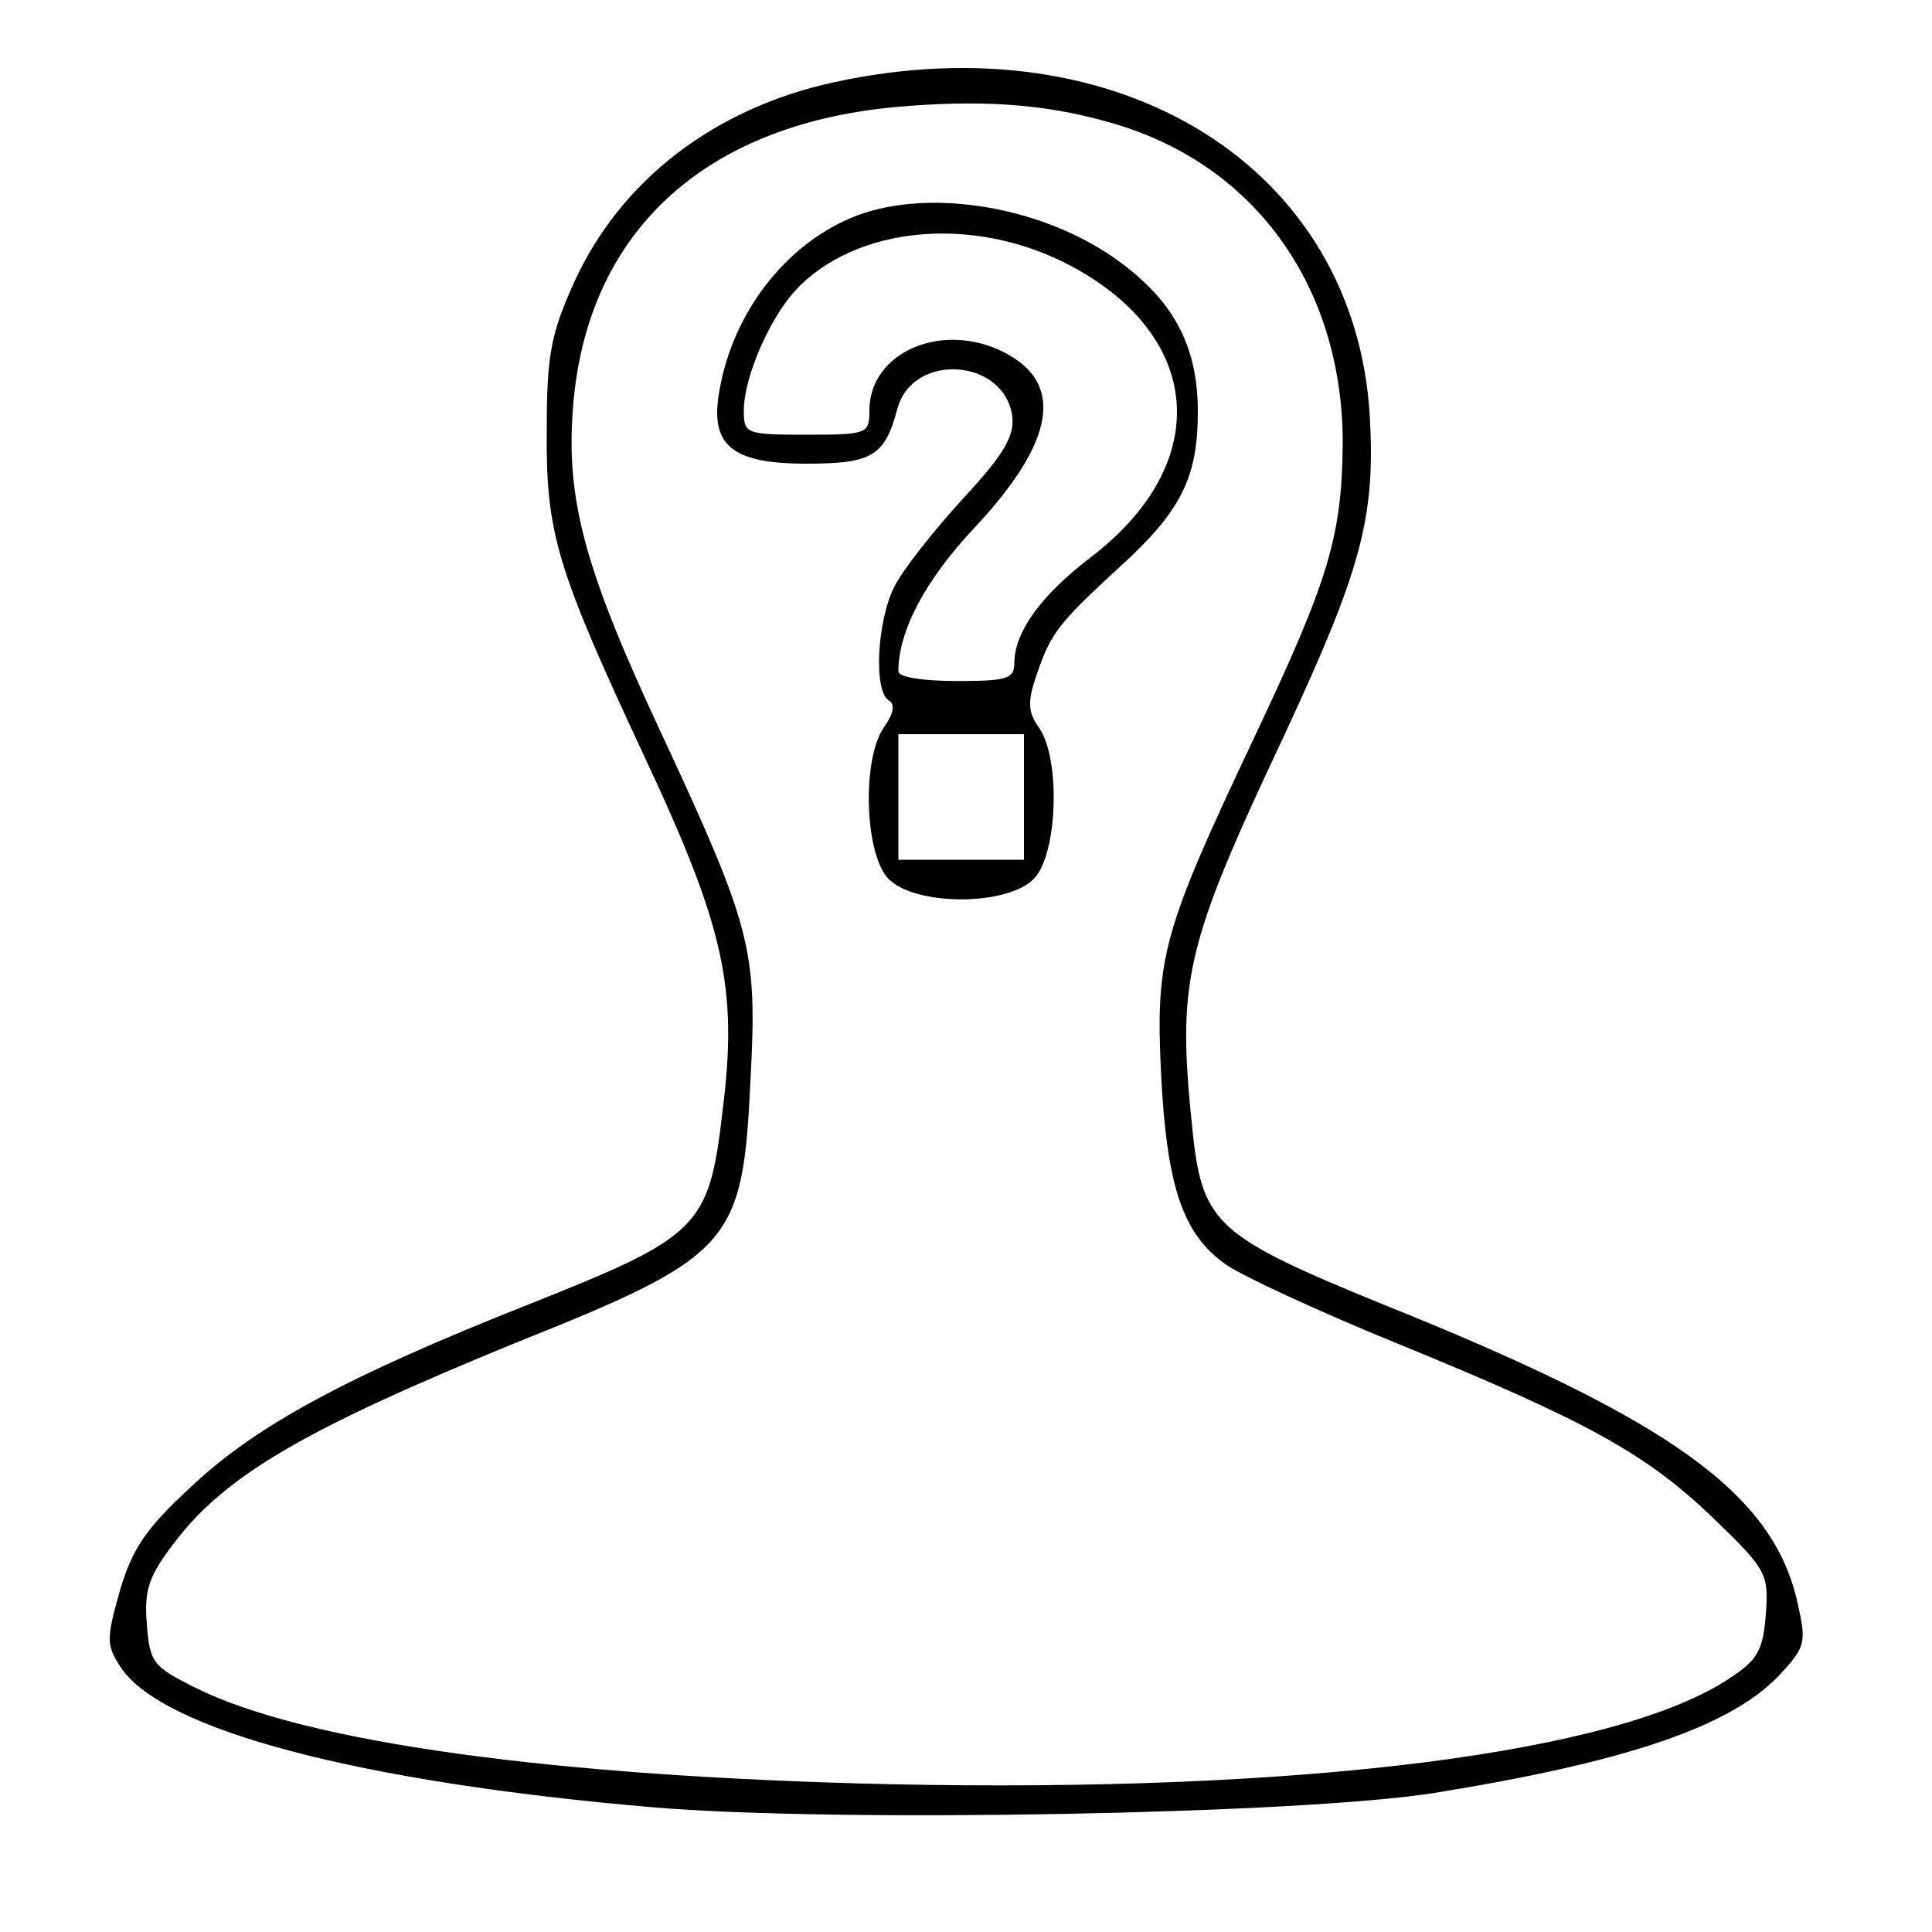 <?xml version="1.0" standalone="no"?>
<!DOCTYPE svg PUBLIC "-//W3C//DTD SVG 20010904//EN"
 "http://www.w3.org/TR/2001/REC-SVG-20010904/DTD/svg10.dtd">
<svg version="1.0" xmlns="http://www.w3.org/2000/svg"
 width="200pt" height="200pt" viewBox="0 0 200 200"
 preserveAspectRatio="xMidYMid meet">
<g transform="translate(0,200) scale(0.1,-0.1)"
fill="#000000" stroke="none">
<path d="M864 1915 c-125 -27 -222 -102 -270 -208 -24 -53 -28 -76 -28 -152
-1 -107 10 -143 101 -338 83 -177 97 -240 81 -367 -14 -121 -24 -130 -200
-200 -187 -74 -282 -125 -349 -188 -48 -44 -62 -65 -75 -109 -14 -50 -14 -56
1 -79 43 -65 247 -119 552 -145 190 -16 671 -7 808 15 199 32 308 69 358 123
26 28 27 33 18 73 -25 114 -131 190 -430 310 -169 69 -186 83 -196 175 -17
160 -10 192 95 415 79 170 94 224 88 329 -15 258 -259 410 -554 346z m282 -41
c151 -41 244 -169 244 -333 -1 -96 -14 -140 -90 -301 -97 -205 -104 -230 -98
-353 6 -117 23 -165 67 -196 17 -12 97 -49 178 -82 198 -81 257 -114 326 -180
56 -54 58 -58 55 -100 -3 -37 -8 -47 -37 -66 -116 -78 -443 -119 -871 -110
-347 8 -604 43 -718 100 -44 22 -47 26 -50 66 -3 35 2 50 30 86 53 69 137 117
352 205 225 90 235 102 243 274 7 133 1 156 -92 356 -79 169 -99 241 -92 336
13 181 133 294 332 313 87 8 154 4 221 -15z"/>
<path d="M880 1774 c-68 -29 -121 -98 -135 -177 -11 -58 12 -77 90 -77 68 0
81 8 94 57 16 59 112 52 119 -9 2 -20 -10 -40 -51 -84 -30 -33 -62 -73 -71
-91 -18 -35 -22 -108 -6 -118 7 -4 5 -14 -5 -28 -23 -33 -20 -132 5 -157 28
-28 122 -28 150 0 25 25 28 124 6 156 -12 17 -13 27 -2 58 14 41 23 52 85 109
64 58 81 93 81 161 0 69 -26 117 -88 160 -80 55 -198 72 -272 40z m230 -50
c137 -74 145 -205 19 -301 -51 -39 -79 -77 -79 -110 0 -16 -9 -18 -60 -18 -34
0 -60 4 -60 10 0 42 28 95 80 150 82 88 92 148 30 180 -64 33 -140 1 -140 -60
0 -24 -2 -25 -65 -25 -63 0 -65 1 -65 25 0 34 26 94 53 124 63 68 187 79 287
25z m-50 -549 l0 -65 -65 0 -65 0 0 65 0 65 65 0 65 0 0 -65z"/>
</g>
</svg>
